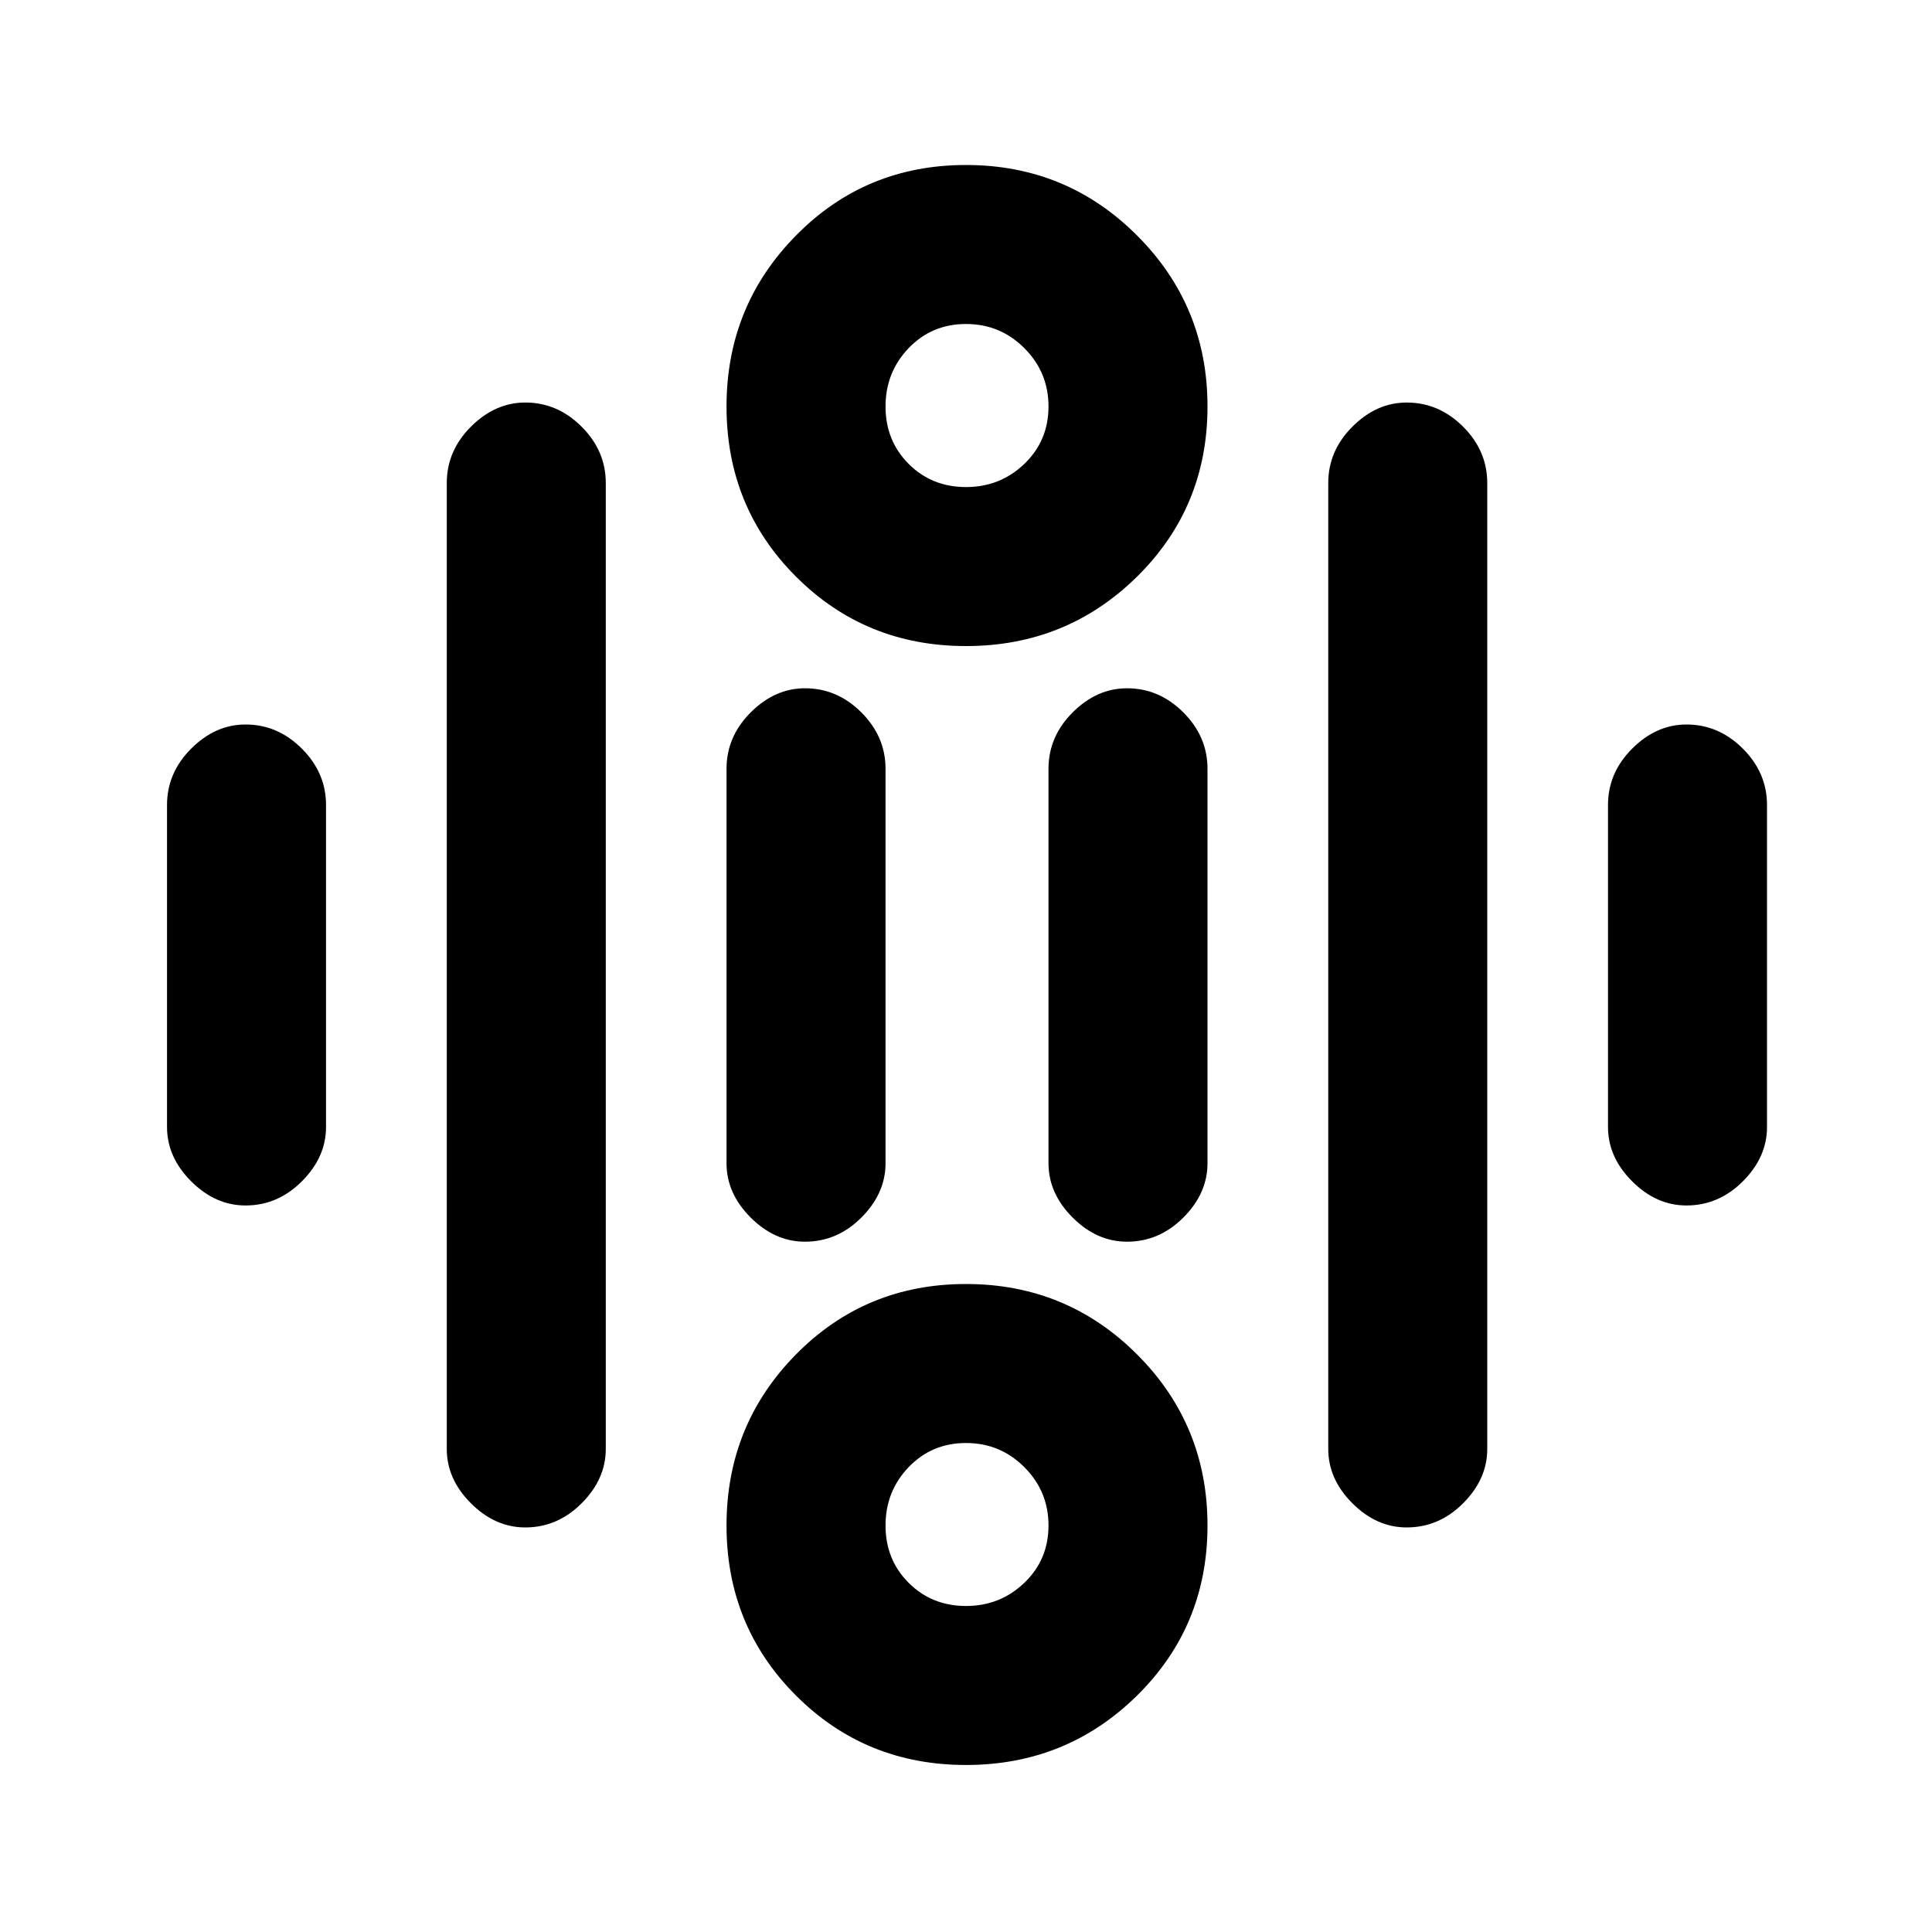 <svg xmlns="http://www.w3.org/2000/svg" height="20" width="20"><path d="M10 5.042Q10.354 5.042 10.604 4.802Q10.854 4.562 10.854 4.208Q10.854 3.854 10.604 3.604Q10.354 3.354 10 3.354Q9.646 3.354 9.406 3.604Q9.167 3.854 9.167 4.208Q9.167 4.562 9.406 4.802Q9.646 5.042 10 5.042ZM10 6.688Q8.958 6.688 8.24 5.969Q7.521 5.25 7.521 4.208Q7.521 3.167 8.24 2.438Q8.958 1.708 10 1.708Q11.042 1.708 11.771 2.438Q12.5 3.167 12.5 4.208Q12.5 5.25 11.771 5.969Q11.042 6.688 10 6.688ZM10 16.625Q10.354 16.625 10.604 16.385Q10.854 16.146 10.854 15.792Q10.854 15.438 10.604 15.188Q10.354 14.938 10 14.938Q9.646 14.938 9.406 15.188Q9.167 15.438 9.167 15.792Q9.167 16.146 9.406 16.385Q9.646 16.625 10 16.625ZM10 18.271Q8.958 18.271 8.24 17.552Q7.521 16.833 7.521 15.792Q7.521 14.75 8.24 14.021Q8.958 13.292 10 13.292Q11.042 13.292 11.771 14.021Q12.5 14.75 12.5 15.792Q12.5 16.833 11.771 17.552Q11.042 18.271 10 18.271ZM2.542 12.479Q2.229 12.479 1.979 12.229Q1.729 11.979 1.729 11.667V8.333Q1.729 8 1.979 7.75Q2.229 7.5 2.542 7.5Q2.875 7.5 3.125 7.75Q3.375 8 3.375 8.333V11.667Q3.375 11.979 3.125 12.229Q2.875 12.479 2.542 12.479ZM8.333 12.854Q8.021 12.854 7.771 12.604Q7.521 12.354 7.521 12.042V7.958Q7.521 7.625 7.771 7.375Q8.021 7.125 8.333 7.125Q8.667 7.125 8.917 7.375Q9.167 7.625 9.167 7.958V12.042Q9.167 12.354 8.917 12.604Q8.667 12.854 8.333 12.854ZM11.667 12.854Q11.354 12.854 11.104 12.604Q10.854 12.354 10.854 12.042V7.958Q10.854 7.625 11.104 7.375Q11.354 7.125 11.667 7.125Q12 7.125 12.25 7.375Q12.5 7.625 12.5 7.958V12.042Q12.5 12.354 12.25 12.604Q12 12.854 11.667 12.854ZM17.458 12.479Q17.146 12.479 16.896 12.229Q16.646 11.979 16.646 11.667V8.333Q16.646 8 16.896 7.75Q17.146 7.5 17.458 7.5Q17.792 7.5 18.042 7.75Q18.292 8 18.292 8.333V11.667Q18.292 11.979 18.042 12.229Q17.792 12.479 17.458 12.479ZM14.562 15.812Q14.25 15.812 14 15.562Q13.75 15.312 13.75 15V5Q13.75 4.667 14 4.417Q14.25 4.167 14.562 4.167Q14.896 4.167 15.146 4.417Q15.396 4.667 15.396 5V15Q15.396 15.312 15.146 15.562Q14.896 15.812 14.562 15.812ZM5.438 15.812Q5.125 15.812 4.875 15.562Q4.625 15.312 4.625 15V5Q4.625 4.667 4.875 4.417Q5.125 4.167 5.438 4.167Q5.771 4.167 6.021 4.417Q6.271 4.667 6.271 5V15Q6.271 15.312 6.021 15.562Q5.771 15.812 5.438 15.812Z"/></svg>